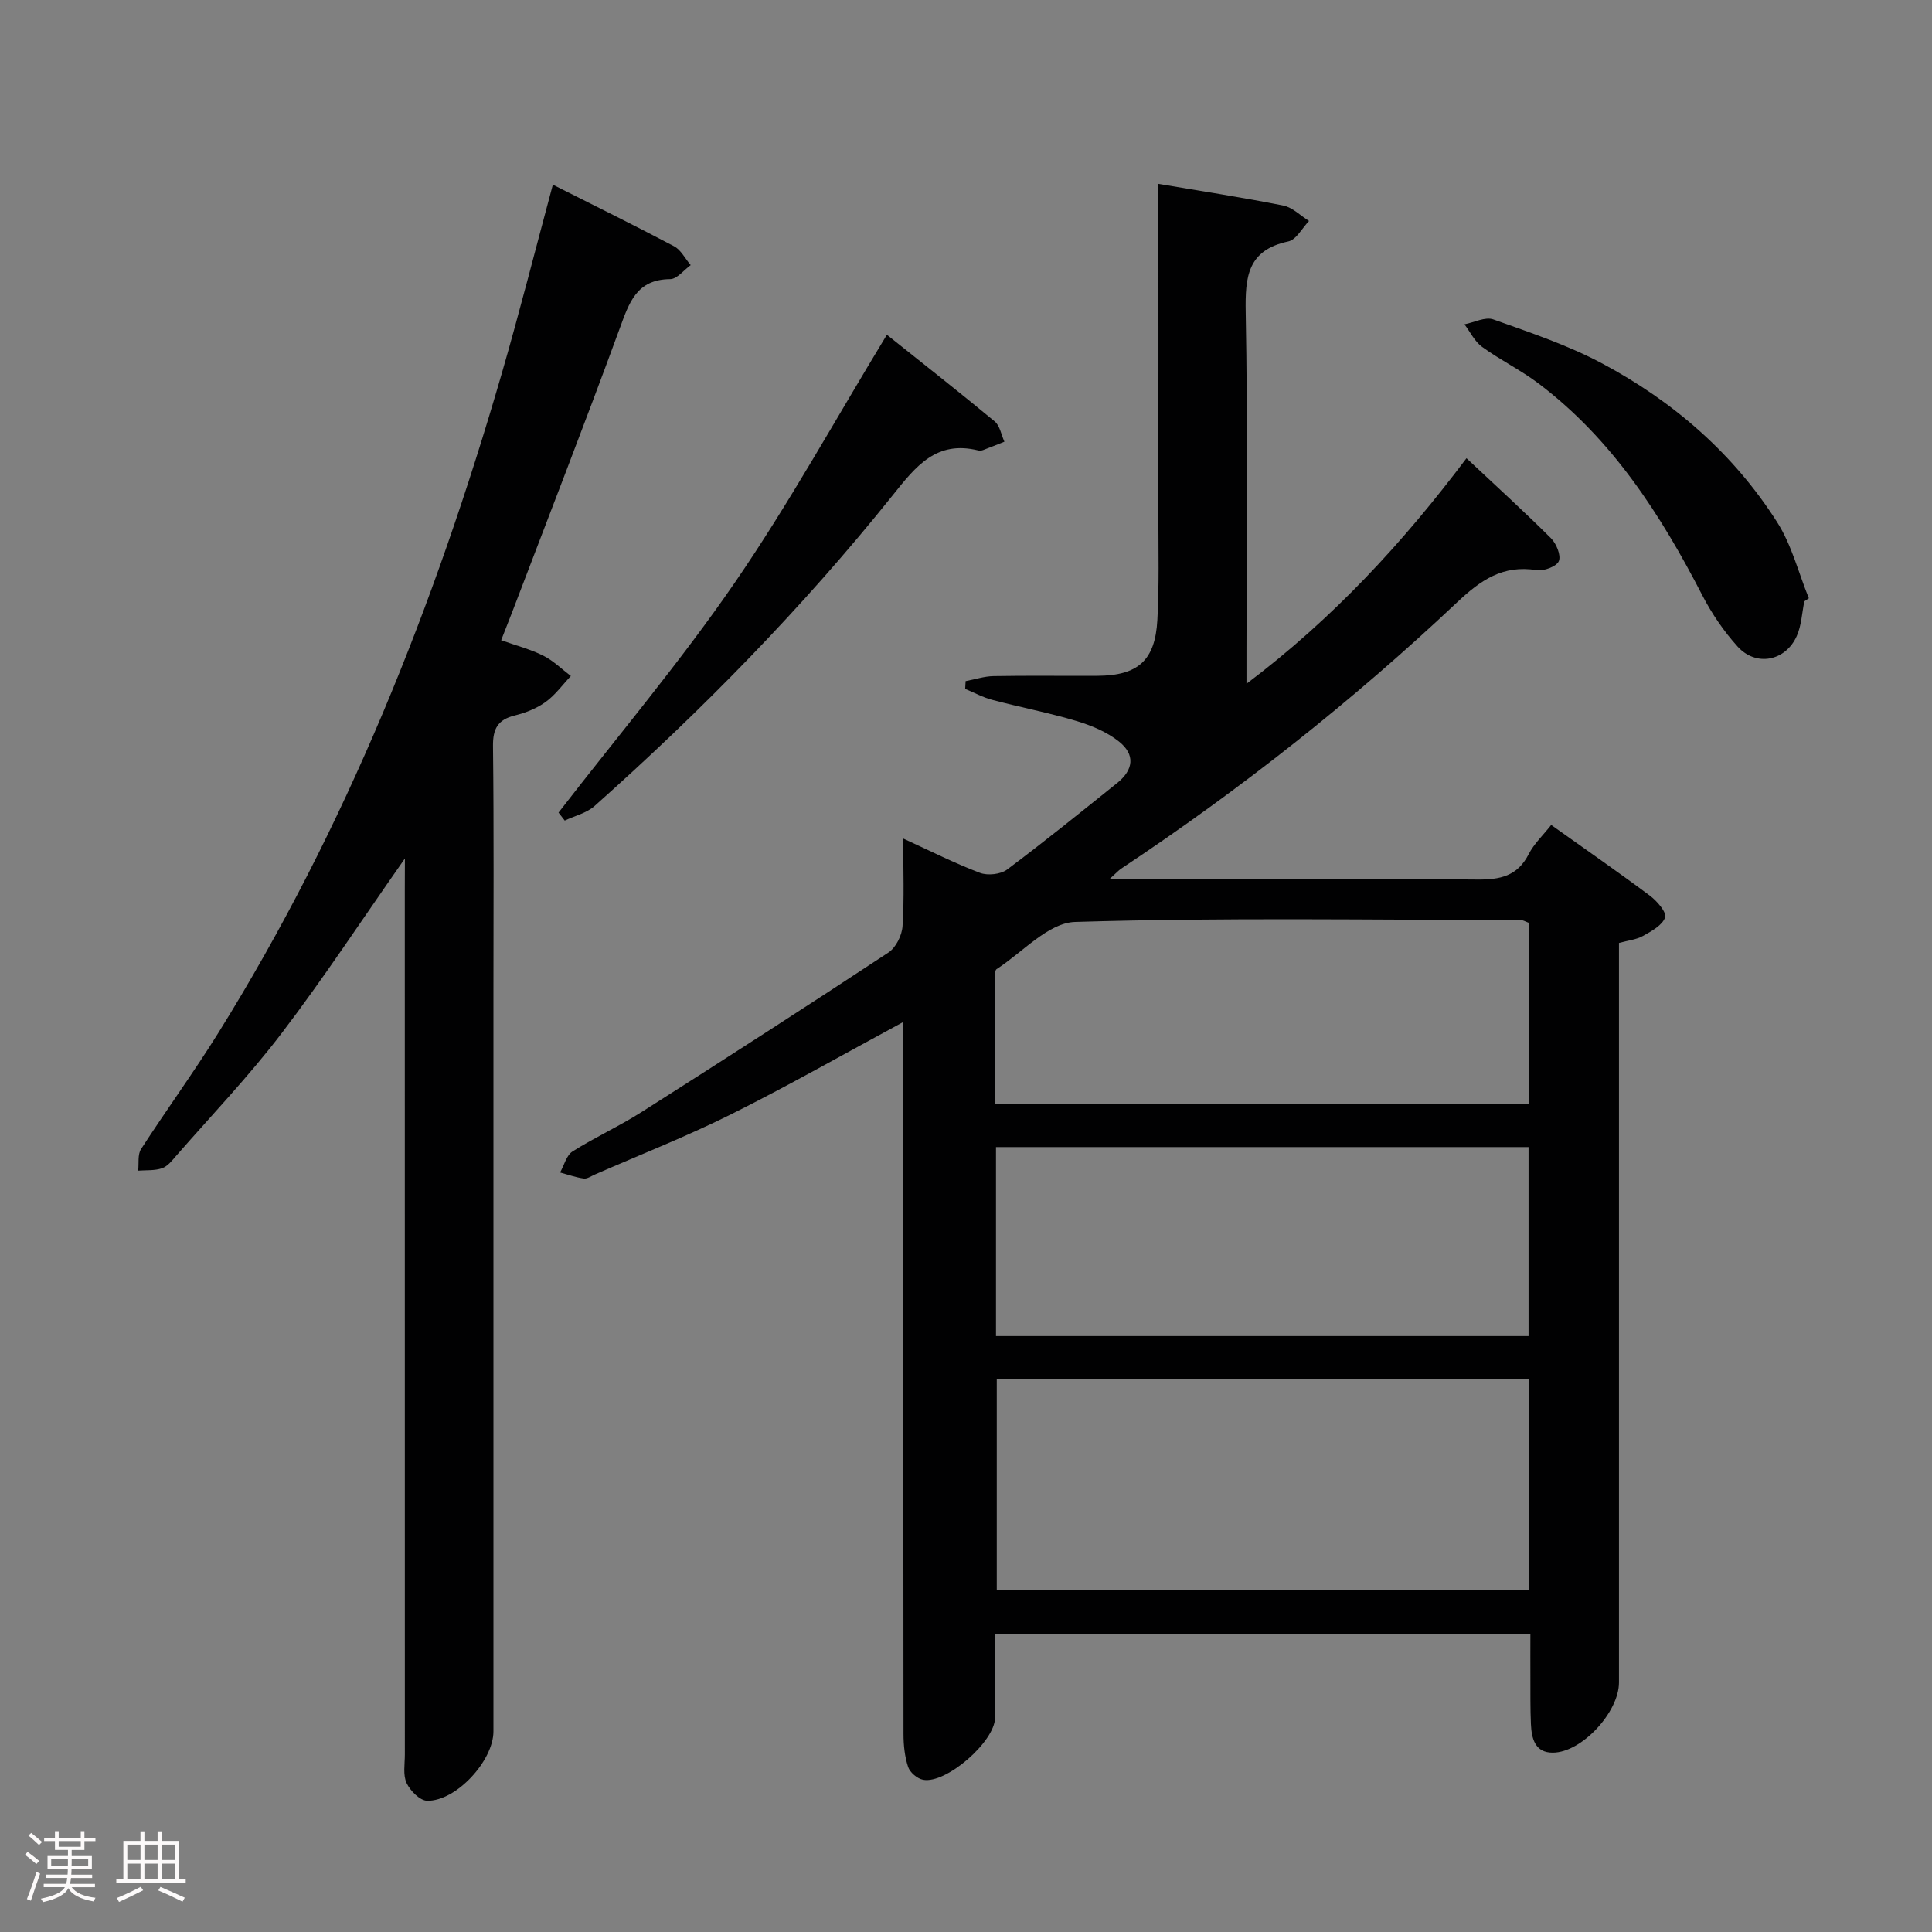 <svg enable-background="new 0 0 400 400" viewBox="0 0 400 400" xmlns="http://www.w3.org/2000/svg"><rect x="0" y="0" width="400" height="400" fill="#808080" stroke="none"/><path d="m5.17 384 .55-.58c.85.61 1.65 1.24 2.4 1.87l-.59.64c-.83-.73-1.62-1.38-2.36-1.93m1.22 9.53-.82-.34c.71-1.76 1.37-3.64 1.98-5.63.24.13.5.25.76.36-.6 1.67-1.24 3.54-1.92 5.61m-.5-13.5.57-.54c.56.44 1.31 1.06 2.26 1.87l-.64.64c-.68-.66-1.41-1.32-2.19-1.97m3.25.46h2.24v-1.36h.77v1.36h4.57v-1.36h.76v1.36h2.28v.69h-2.28v1.84h-2.64v1.26h4.18v2.64h-4.21c0 .45-.02.86-.05 1.21h4.32v.69h-4.38c-.04.34-.1.75-.19 1.22h5.15v.69h-4.82c.87 1.19 2.51 1.92 4.93 2.19-.17.31-.3.57-.37.76-2.77-.49-4.52-1.41-5.26-2.76-.56 1.26-2.3 2.23-5.24 2.9-.12-.24-.26-.48-.43-.72 2.73-.55 4.38-1.34 4.96-2.38h-4.38v-.69h4.65c.1-.38.17-.79.21-1.22h-4.32v-.69h4.4c.03-.34.05-.75.05-1.21h-4.2v-2.64h4.23v-1.26h-2.69v-1.84h-2.24zm1.46 4.46v1.29h3.45c.01-.4.02-.57.01-.53v-.32-.45h-3.46zm1.55-2.59h4.57v-1.19h-4.57zm6.11 2.59h-3.42v.77c-.02.19-.01.37-.02.53h3.44z" fill="#fcfafa"/><path d="m32.63 379.16h.82v1.98h3.54v7.89h1.46v.78h-14.37v-.78h1.46v-7.89h3.54v-1.98h.82v1.98h2.73zm-3.49 11.48.5.73c-1.61.82-3.28 1.63-5 2.41-.13-.27-.28-.55-.44-.82 1.75-.72 3.4-1.49 4.94-2.32m-2.78-5.55h2.73v-3.18h-2.73zm0 3.95h2.73v-3.2h-2.73zm3.54-3.95h2.73v-3.18h-2.73zm0 3.95h2.73v-3.2h-2.73zm7.89 4.68c-1.84-.92-3.51-1.7-5.02-2.32l.45-.73c1.89.8 3.57 1.55 5.04 2.23zm-1.62-11.81h-2.73v3.18h2.73zm-2.73 7.13h2.73v-3.2h-2.73z" fill="#fcfafa"/><g fill="#010102"><path d="m187 211.6c-12.21 6.59-23.74 13.16-35.59 19.08-9.2 4.59-18.81 8.36-28.25 12.49-.76.33-1.59.93-2.3.83-1.66-.23-3.27-.81-4.9-1.25.84-1.49 1.31-3.55 2.57-4.35 4.63-2.93 9.66-5.21 14.28-8.15 17.12-10.88 34.18-21.87 51.12-33.03 1.55-1.02 2.81-3.55 2.93-5.46.38-5.77.14-11.57.14-18.15 5.68 2.6 10.69 5.14 15.9 7.11 1.6.6 4.27.31 5.61-.69 7.73-5.78 15.23-11.86 22.77-17.9 3.43-2.75 3.79-5.91.37-8.62-2.51-1.99-5.72-3.32-8.83-4.25-5.72-1.71-11.61-2.83-17.38-4.36-1.94-.51-3.74-1.5-5.61-2.27.03-.54.06-1.07.09-1.61 1.94-.36 3.87-1.01 5.81-1.04 7.16-.13 14.33-.02 21.49-.06 8.38-.05 11.94-3.16 12.4-11.56.39-7.14.21-14.32.21-21.48.02-20.99.01-41.99.01-62.98 0-1.81 0-3.61 0-5.83 8.95 1.51 17.44 2.81 25.86 4.49 1.91.38 3.55 2.09 5.32 3.19-1.42 1.47-2.64 3.89-4.3 4.24-8.46 1.8-8.94 7.35-8.81 14.64.44 23.49.16 46.98.16 70.48v6.46c18.05-13.62 32.45-29.29 45.55-46.7 5.92 5.55 11.82 10.92 17.48 16.55 1.13 1.12 2.13 3.57 1.64 4.75-.46 1.11-3.11 2.11-4.59 1.87-6.98-1.13-11.56 2.03-16.48 6.67-21.58 20.36-44.82 38.72-69.55 55.14-.53.35-.96.85-2.4 2.15h6.14c23.33 0 46.66-.12 69.98.1 4.73.04 8.33-.69 10.65-5.24 1.1-2.16 2.98-3.92 4.67-6.06 6.99 4.98 13.81 9.7 20.44 14.65 1.46 1.09 3.5 3.45 3.14 4.49-.56 1.63-2.81 2.85-4.58 3.84-1.4.78-3.14.94-4.97 1.45v6.15 146.96c0 6.12-7.68 14.49-13.68 14.53-3.72.03-4.42-2.94-4.55-5.93-.14-3.16-.1-6.33-.11-9.49-.02-2.96 0-5.92 0-9.15-37.07 0-73.64 0-110.83 0 0 5.83.02 11.6-.01 17.37-.03 4.9-10.14 13.74-14.91 12.81-1.2-.23-2.72-1.53-3.09-2.67-.71-2.15-.95-4.53-.95-6.82-.05-47.15-.04-94.31-.04-141.46-.02-1.85-.02-3.67-.02-5.93zm19.37 73.84v43.79h110.13c0-14.75 0-29.14 0-43.79-36.86 0-73.4 0-110.13 0zm-.16-8.82h110.26c0-13.2 0-26.09 0-39.13-36.92 0-73.49 0-110.26 0zm-.2-48.04h110.53c0-12.75 0-25.14 0-37.51-.72-.26-1.18-.57-1.64-.57-30.78-.04-61.58-.56-92.33.38-5.52.17-10.87 6.3-16.24 9.77-.37.24-.31 1.25-.31 1.91-.02 8.61-.01 17.22-.01 26.02z"/><path d="m83.83 177.74c-9.02 12.87-16.86 24.83-25.51 36.17-6.74 8.85-14.47 16.94-21.8 25.34-.87 1-1.8 2.22-2.96 2.62-1.52.53-3.29.37-4.95.5.17-1.51-.14-3.32.59-4.46 5.23-8.1 10.93-15.91 16.02-24.09 26.46-42.5 44.76-88.53 58.65-136.44 3.73-12.87 7.01-25.86 10.59-39.14 8.51 4.29 16.87 8.4 25.1 12.75 1.43.76 2.31 2.58 3.44 3.9-1.41 1.01-2.82 2.89-4.25 2.9-7.01.06-8.5 4.92-10.46 10.25-7.2 19.65-14.8 39.15-22.26 58.71-.7 1.83-1.42 3.64-2.27 5.8 3.18 1.13 6.09 1.88 8.72 3.2 2.08 1.04 3.82 2.78 5.71 4.21-1.73 1.83-3.24 3.95-5.25 5.39-1.84 1.33-4.14 2.23-6.36 2.78-3.53.87-4.56 2.76-4.51 6.38.2 17.33.09 34.66.09 51.99v151.98c0 6.04-7.69 14.45-13.71 14.35-1.49-.02-3.53-2.07-4.27-3.67-.78-1.67-.36-3.92-.36-5.91-.01-59.66-.01-119.32-.01-178.98.02-1.75.02-3.53.02-6.53z"/><path d="m115.64 168.24c12.21-15.8 25.14-31.11 36.44-47.54 11.26-16.38 20.89-33.88 31.54-51.39 7.11 5.68 14.8 11.71 22.32 17.94 1.08.9 1.36 2.77 2.01 4.2-1.47.58-2.94 1.18-4.43 1.74-.3.11-.68.15-.99.07-8.64-2.13-12.86 3.22-17.66 9.22-18.64 23.3-39.5 44.56-61.78 64.4-1.64 1.46-4.09 2.03-6.17 3.01-.42-.56-.85-1.1-1.28-1.65z"/><path d="m373.57 124.49c-.5 2.41-.59 5-1.57 7.19-2.33 5.22-8.43 6.4-12.24 2.19-2.86-3.16-5.35-6.82-7.31-10.61-8.63-16.72-18.65-32.33-33.91-43.86-3.7-2.8-7.94-4.86-11.7-7.59-1.53-1.11-2.45-3.08-3.64-4.66 2-.39 4.31-1.61 5.96-1.02 7.65 2.73 15.46 5.33 22.59 9.14 14.74 7.87 27.19 18.69 36.21 32.87 3 4.72 4.4 10.45 6.54 15.72-.31.22-.62.43-.93.63z"/></g></svg>